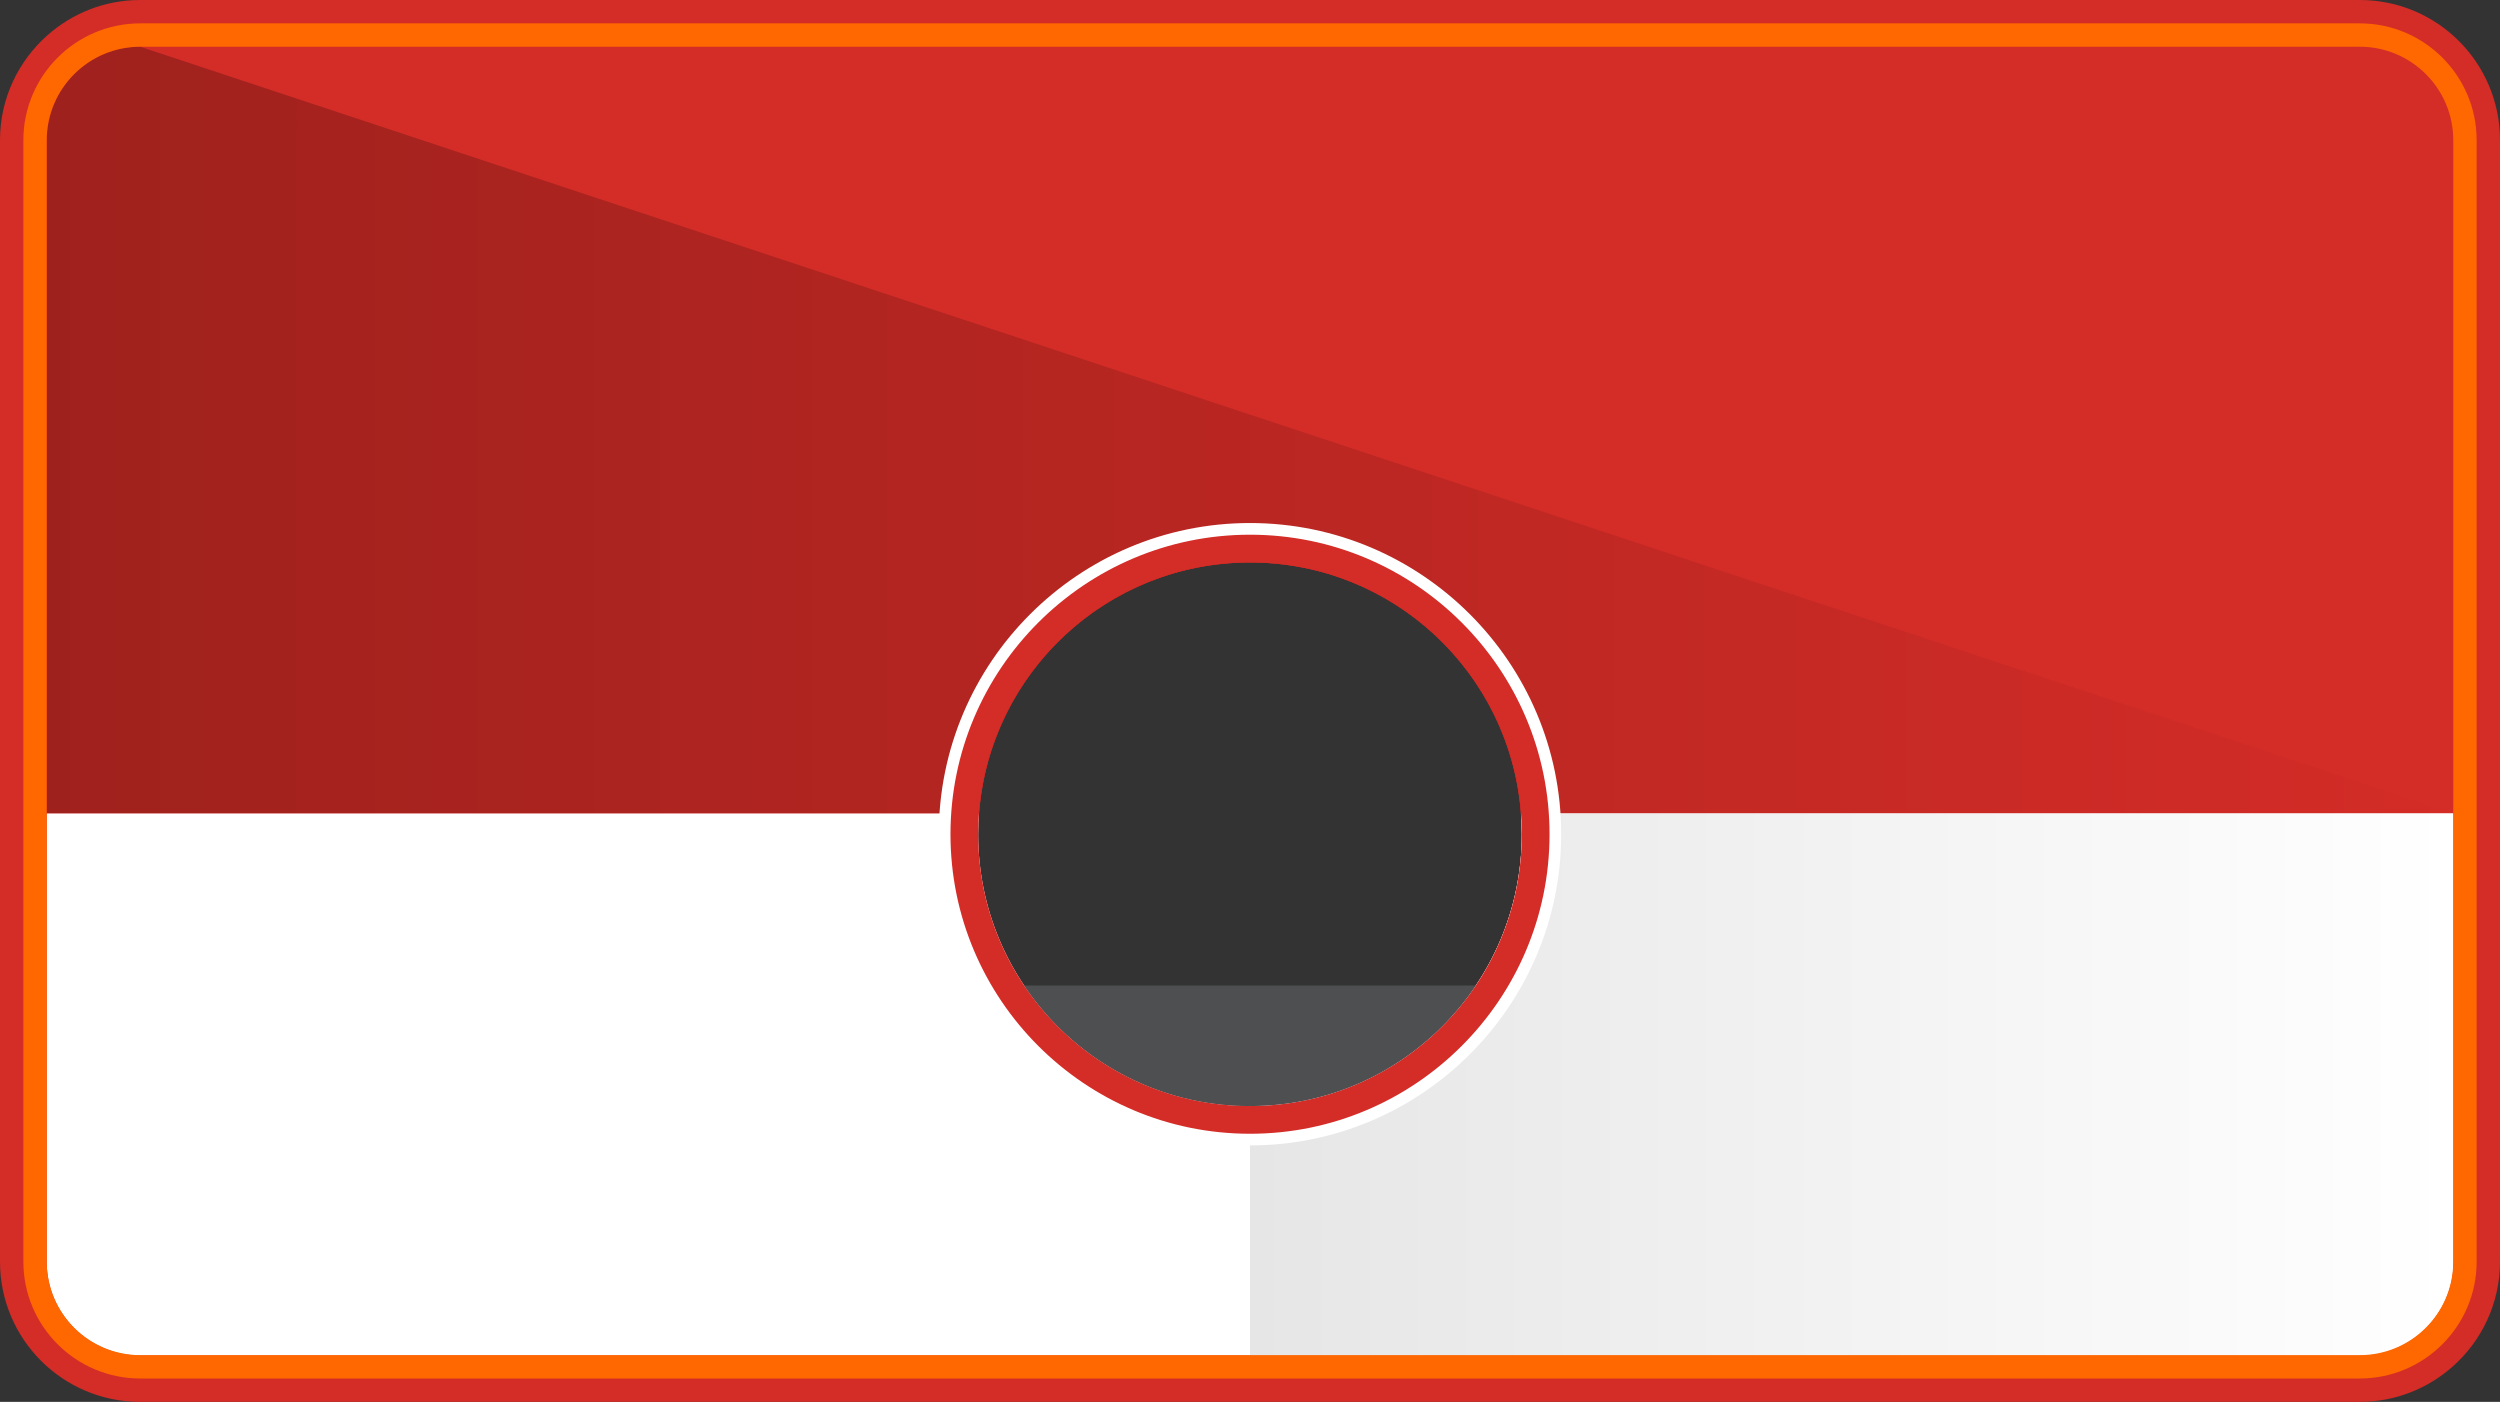 <?xml version="1.0" encoding="utf-8"?>
<!-- Generator: Adobe Illustrator 16.0.0, SVG Export Plug-In . SVG Version: 6.00 Build 0)  -->
<!DOCTYPE svg PUBLIC "-//W3C//DTD SVG 1.1//EN" "http://www.w3.org/Graphics/SVG/1.1/DTD/svg11.dtd">
<svg version="1.1" id="Capa_1" xmlns="http://www.w3.org/2000/svg" xmlns:xlink="http://www.w3.org/1999/xlink" x="0px" y="0px"
	 width="214px" height="120px" viewBox="0 0 214 120" enable-background="new 0 0 214 120" xml:space="preserve">
<rect x="0" y="0" width="214" height="120" fill="#333333" stroke="none"/>
<path fill="#D42C27" d="M202,0H12C8.944,0,6.163,1.152,4.044,3.033C1.569,5.231,0,8.43,0,12v96c0,6.628,5.373,12,12,12h190
	c3.058,0,5.836-1.152,7.956-3.032C212.433,114.77,214,111.571,214,108V12C214,5.373,208.628,0,202,0z M107,94.677
	c-12.85,0-23.266-10.416-23.266-23.267c0-0.599,0.03-1.19,0.074-1.778C84.718,57.615,94.75,48.145,107,48.145
	c12.25,0,22.281,9.47,23.191,21.487c0.044,0.588,0.074,1.18,0.074,1.778C130.266,84.261,119.849,94.677,107,94.677z"/>
<linearGradient id="SVGID_1_" gradientUnits="userSpaceOnUse" x1="4" y1="36.816" x2="210" y2="36.816">
	<stop  offset="0" style="stop-color:#9F211D"/>
	<stop  offset="1" style="stop-color:#D42C27"/>
</linearGradient>
<path fill="url(#SVGID_1_)" d="M107,48.145c12.25,0,22.281,9.47,23.191,21.487H210L12,4c-4.411,0-8,3.589-8,8v57.632h79.809
	C84.718,57.615,94.75,48.145,107,48.145z"/>
<path fill="#FFFFFF" d="M130.191,69.632c0.044,0.588,0.074,1.18,0.074,1.778c0,12.851-10.417,23.267-23.266,23.267
	c-12.85,0-23.266-10.416-23.266-23.267c0-0.599,0.03-1.19,0.074-1.778H4v38.399c0,4.411,3.589,8,8,8h94.023H202c4.411,0,8-3.589,8-8
	V69.632H130.191z"/>
<linearGradient id="SVGID_2_" gradientUnits="userSpaceOnUse" x1="107" y1="92.832" x2="210" y2="92.832">
	<stop  offset="0" style="stop-color:#E6E6E6"/>
	<stop  offset="1" style="stop-color:#FFFFFF"/>
</linearGradient>
<path fill="url(#SVGID_2_)" d="M130.191,69.632c0.044,0.588,0.074,1.18,0.074,1.778c0,12.851-10.417,23.267-23.266,23.267v21.354h95
	c4.411,0,8-3.589,8-8V69.632H130.191z"/>
<path fill-rule="evenodd" clip-rule="evenodd" fill="#FF6700" d="M212,12v96c0,5.515-4.487,10-10,10H12c-5.514,0-10-4.485-10-10V12
	C2,6.486,6.486,2,12,2h190C207.513,2,212,6.486,212,12L212,12z M4,108c0,4.411,3.589,8,8,8h190c4.411,0,8-3.589,8-8V12
	c0-4.411-3.589-8-8-8H12c-4.411,0-8,3.589-8,8V108L4,108z"/>
<path fill="#D42C27" d="M107,45.272c-14.436,0-26.139,11.703-26.139,26.138c0,14.437,11.703,26.14,26.139,26.14
	c14.438,0,26.138-11.703,26.138-26.14C133.138,56.975,121.438,45.272,107,45.272z M107,94.677c-12.85,0-23.266-10.416-23.266-23.267
	c0-12.849,10.416-23.266,23.266-23.266c12.849,0,23.266,10.417,23.266,23.266C130.266,84.261,119.849,94.677,107,94.677z"/>
<path fill="none" d="M200,116.031h8v-8C208,112.442,204.411,116.031,200,116.031z"/>
<path fill-rule="evenodd" clip-rule="evenodd" fill="#FFFFFF" d="M107,98.048c-14.688,0-26.639-11.95-26.639-26.639
	S92.313,44.771,107,44.771s26.638,11.95,26.638,26.639C133.638,86.099,121.688,98.048,107,98.048L107,98.048z M107,45.771
	c-14.137,0-25.639,11.501-25.639,25.639c0,14.138,11.5,25.64,25.639,25.64c14.138,0,25.641-11.502,25.641-25.64
	C132.641,57.273,121.138,45.771,107,45.771L107,45.771z"/>
<path opacity="0.75" fill-rule="evenodd" clip-rule="evenodd" fill="#57585A" d="M87.672,84.364
	C91.849,90.583,98.946,94.676,107,94.676c8.055,0,15.151-4.093,19.328-10.312H87.672L87.672,84.364z"/>
</svg>
